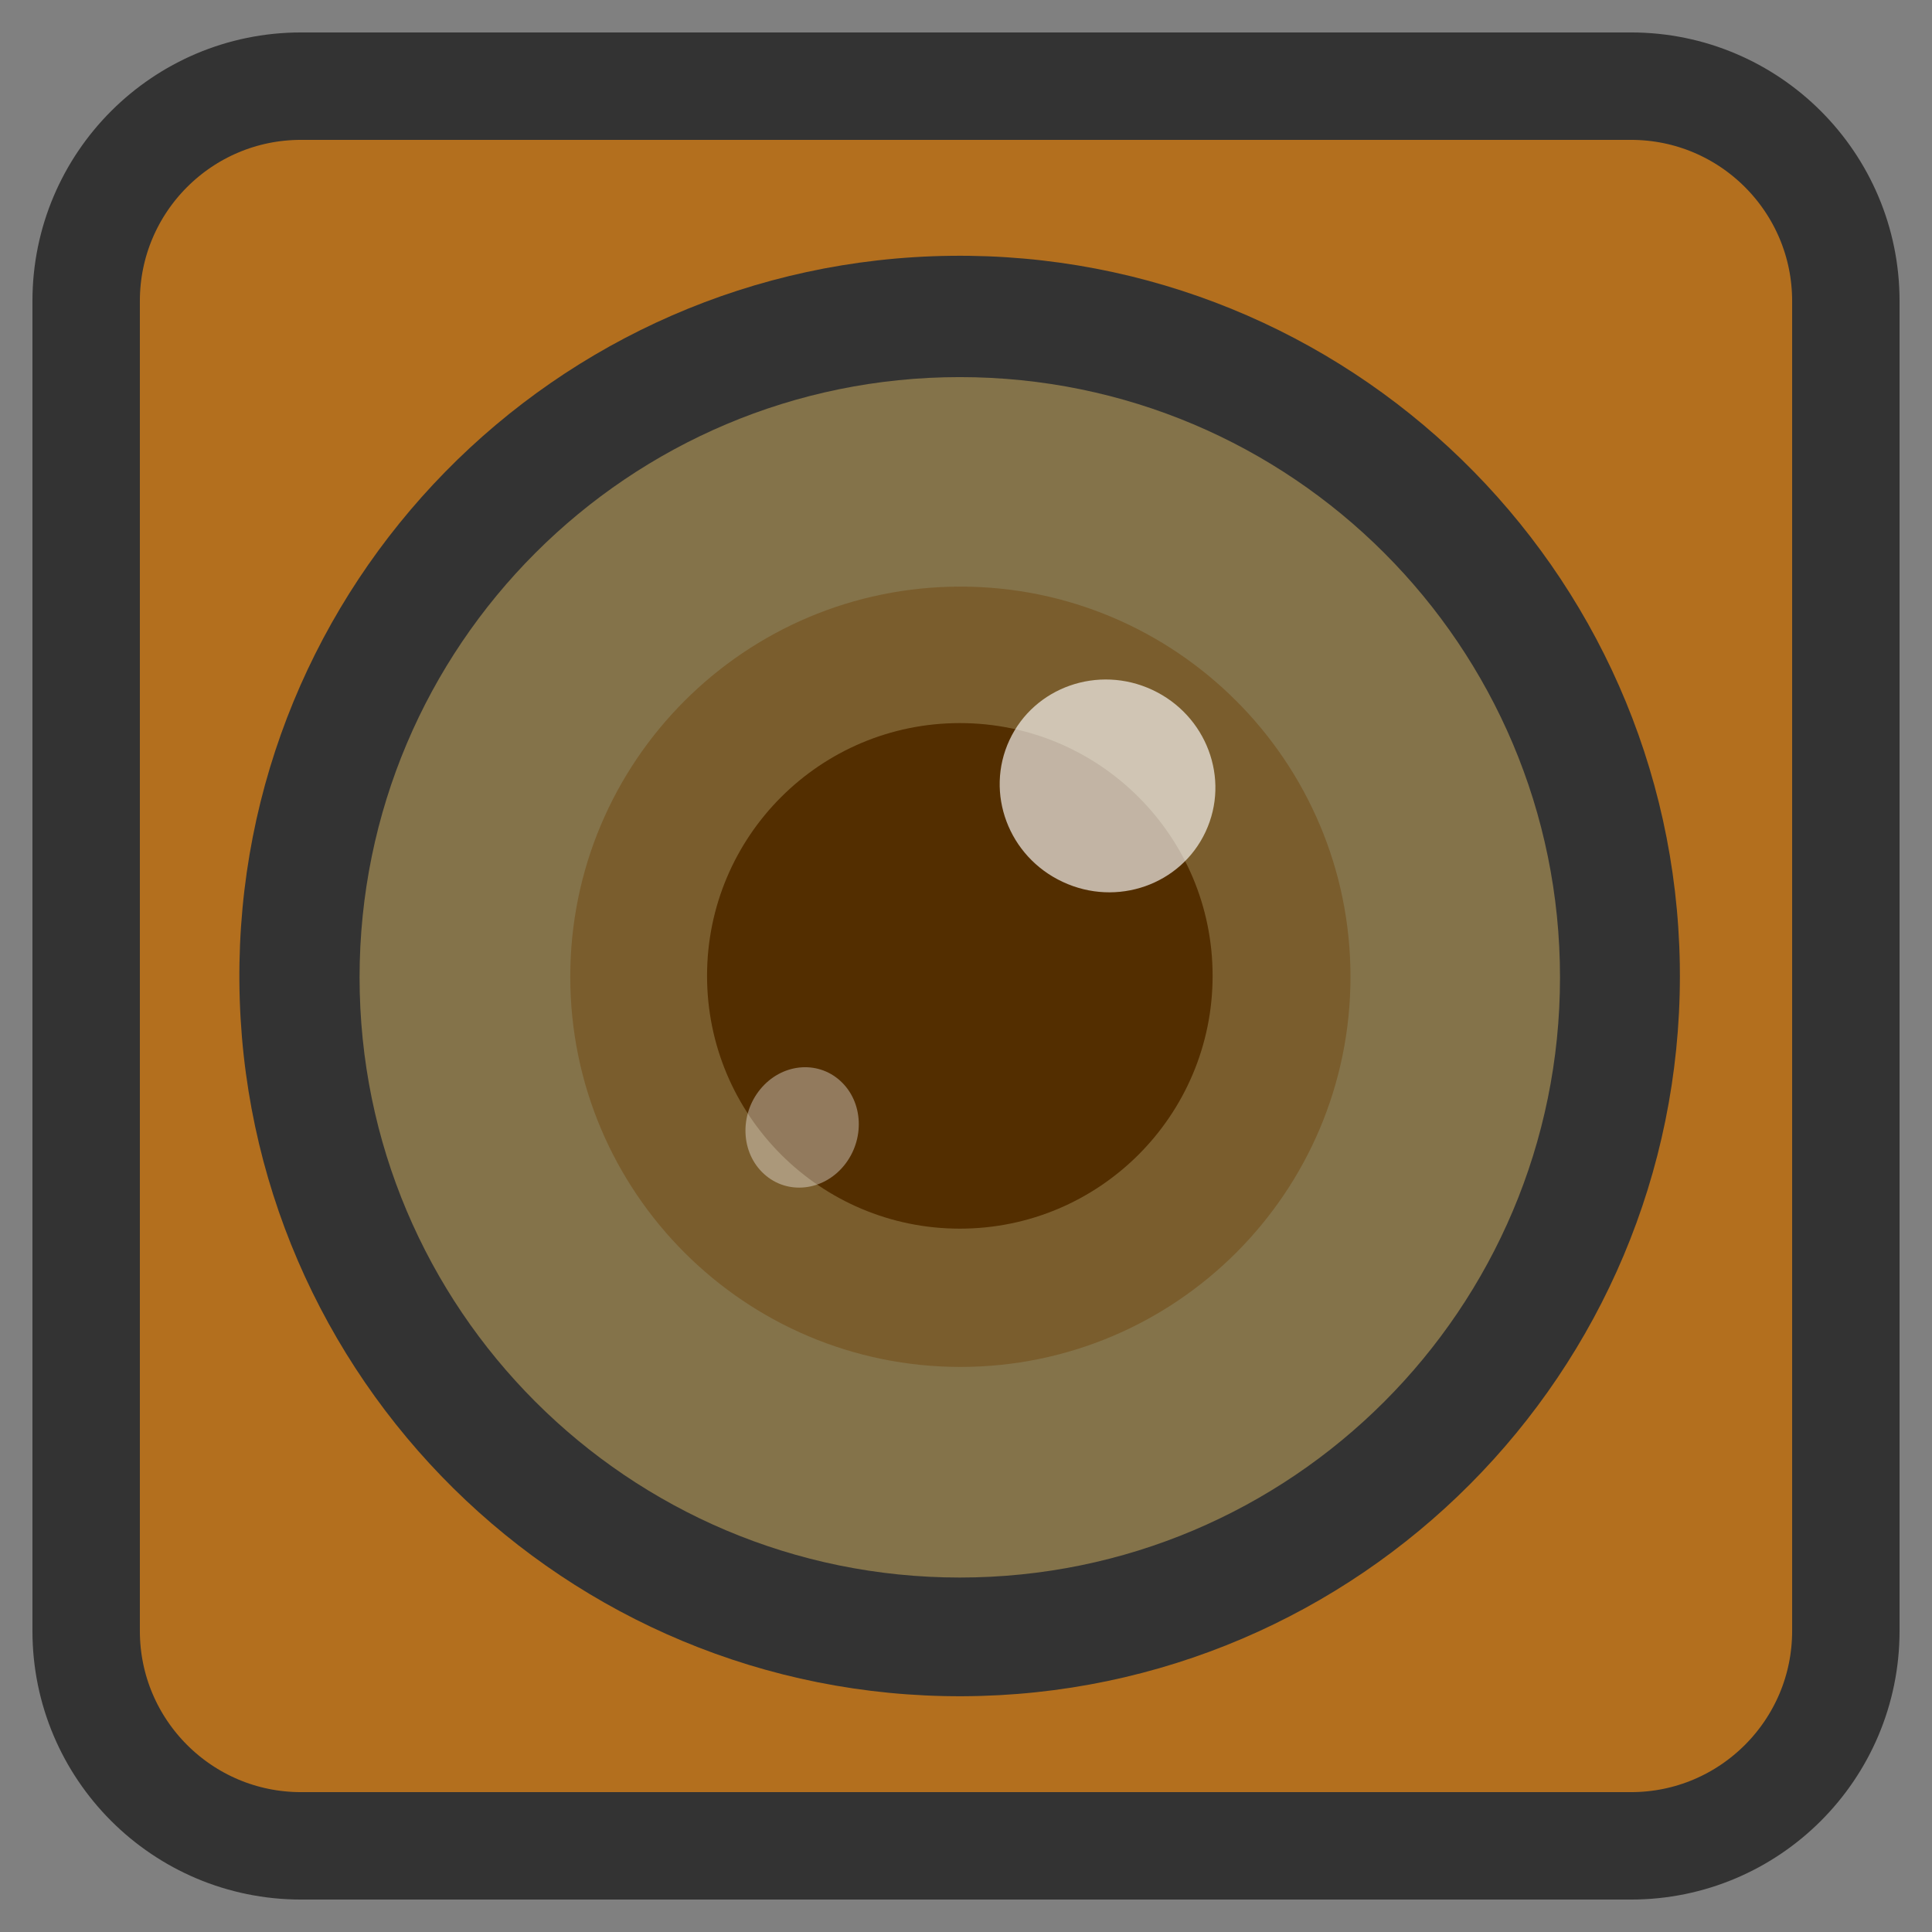 
<svg xmlns="http://www.w3.org/2000/svg" xmlns:xlink="http://www.w3.org/1999/xlink" width="96px" height="96px" viewBox="0 0 96 96" version="1.1">
<rect x="0" y="0" width="96" height="96" fill="#808080" stroke="none"/>
<g id="surface1">
<path style="fill-rule:nonzero;fill:rgb(70.196%,43.529%,11.765%);fill-opacity:1;stroke-width:7.117;stroke-linecap:butt;stroke-linejoin:miter;stroke:rgb(20%,20%,20%);stroke-opacity:1;stroke-miterlimit:4;" d="M 19.943 5.708 L 108.057 5.708 C 115.917 5.708 122.292 12.083 122.292 19.943 L 122.292 108.057 C 122.292 115.917 115.917 122.292 108.057 122.292 L 19.943 122.292 C 12.083 122.292 5.708 115.917 5.708 108.057 L 5.708 19.943 C 5.708 12.083 12.083 5.708 19.943 5.708 Z M 19.943 5.708 " transform="matrix(0.75,0,0,0.75,0,0)"/>
<path style=" stroke:none;fill-rule:evenodd;fill:rgb(20%,20%,20%);fill-opacity:1;" d="M 83.469 47.926 C 83.152 28.219 66.965 12.477 47.254 12.711 C 27.547 12.945 11.738 29.074 11.895 48.781 C 12.055 68.492 28.117 84.363 47.828 84.285 C 67.535 84.207 83.473 68.207 83.473 48.496 "/>
<path style=" stroke:none;fill-rule:evenodd;fill:rgb(99.608%,82.353%,42.353%);fill-opacity:0.4;" d="M 77.516 48.562 C 77.516 32.094 64.164 18.738 47.691 18.738 C 31.223 18.738 17.867 32.094 17.867 48.562 C 17.867 65.035 31.223 78.387 47.691 78.387 C 64.164 78.387 77.516 65.035 77.516 48.562 "/>
<path style=" stroke:none;fill-rule:evenodd;fill:rgb(46.275%,32.549%,12.941%);fill-opacity:0.686;" d="M 67.105 48.535 C 67.105 37.828 58.426 29.148 47.723 29.148 C 37.016 29.148 28.336 37.828 28.336 48.535 C 28.336 59.242 37.016 67.922 47.723 67.922 C 58.426 67.922 67.105 59.242 67.105 48.535 "/>
<path style=" stroke:none;fill-rule:evenodd;fill:rgb(32.549%,18.039%,0%);fill-opacity:1;" d="M 60.254 48.488 C 60.254 41.551 54.633 35.93 47.695 35.93 C 40.758 35.93 35.133 41.551 35.133 48.488 C 35.133 55.426 40.758 61.051 47.695 61.051 C 54.633 61.051 60.254 55.426 60.254 48.488 "/>
<path style=" stroke:none;fill-rule:evenodd;fill:rgb(100%,100%,100%);fill-opacity:0.643;" d="M 59.906 41.328 C 61.137 38.691 59.953 35.539 57.262 34.281 C 54.57 33.023 51.391 34.137 50.16 36.773 C 48.93 39.41 50.113 42.566 52.805 43.82 C 55.496 45.082 58.676 43.965 59.906 41.328 "/>
<path style=" stroke:none;fill-rule:evenodd;fill:rgb(100%,100%,100%);fill-opacity:0.365;" d="M 41.938 57.918 C 42.984 56.637 42.906 54.754 41.754 53.707 C 40.605 52.66 38.824 52.848 37.777 54.125 C 36.73 55.402 36.809 57.285 37.961 58.332 C 39.109 59.383 40.891 59.195 41.938 57.918 "/>
</g>
</svg>
